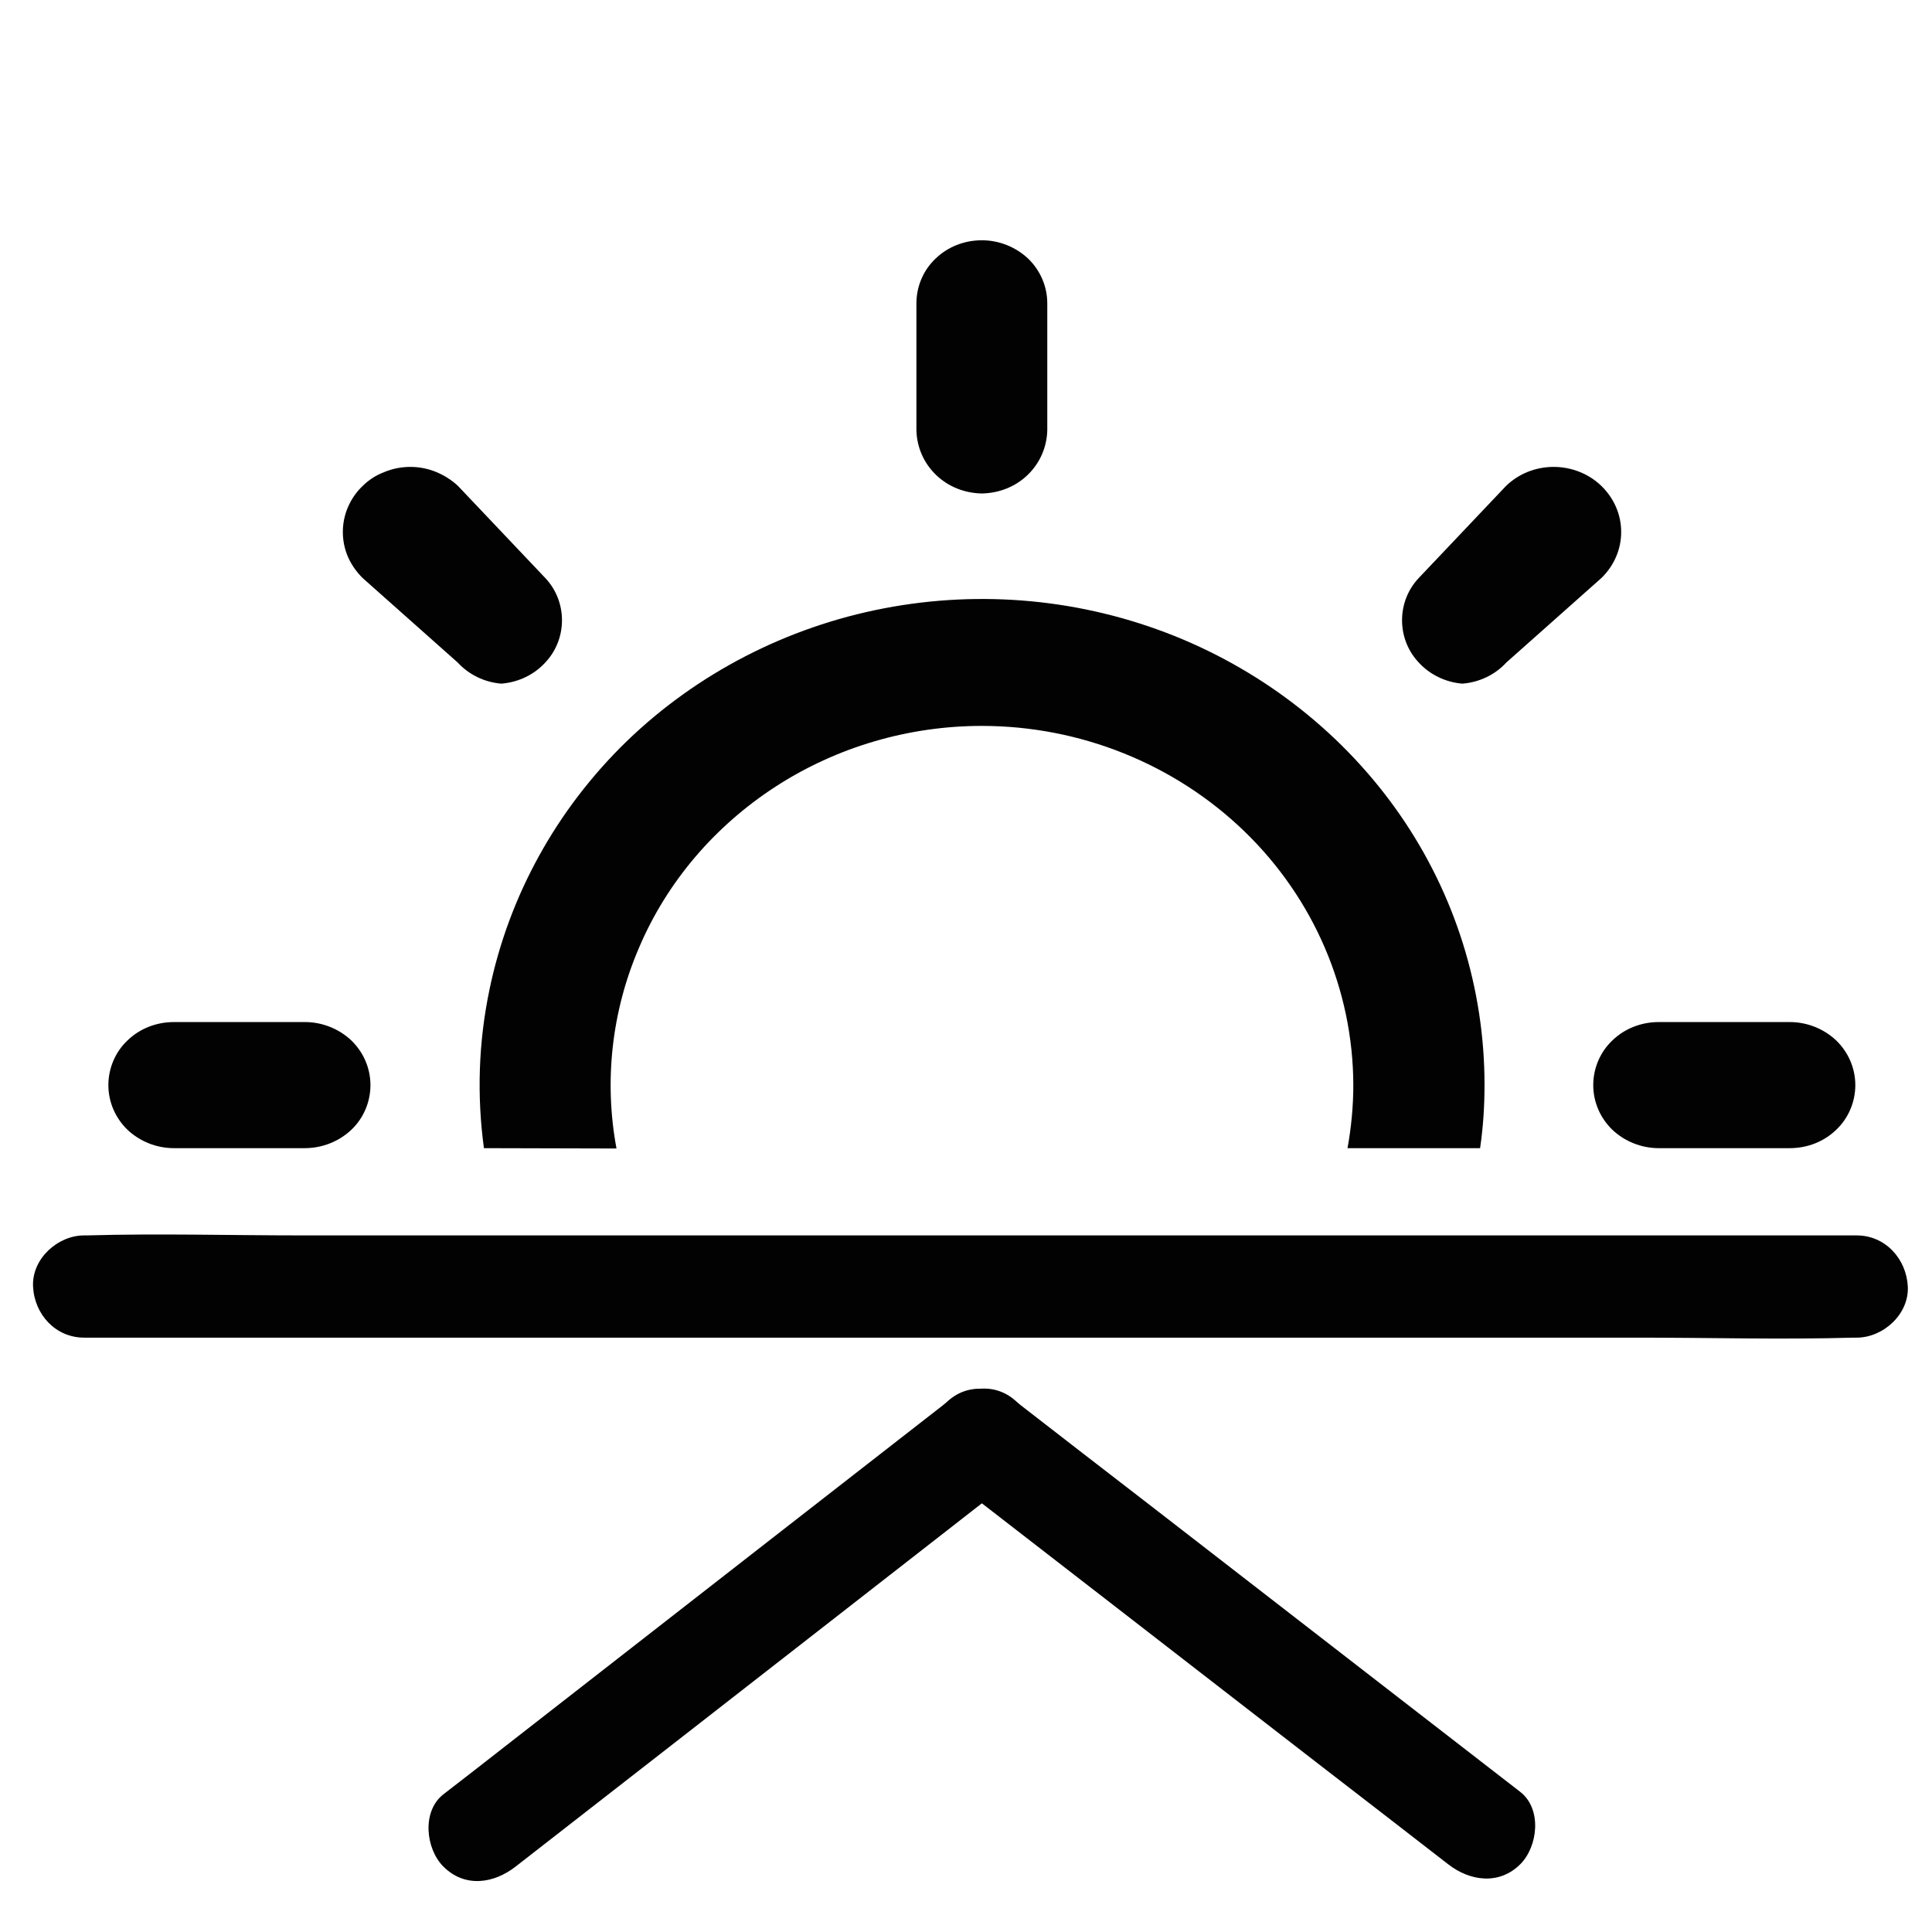<?xml version="1.0" encoding="utf-8"?>
<!-- Generator: Adobe Illustrator 24.2.2, SVG Export Plug-In . SVG Version: 6.00 Build 0)  -->
<svg version="1.1" xmlns="http://www.w3.org/2000/svg" xmlns:xlink="http://www.w3.org/1999/xlink" x="0px" y="0px"
	 viewBox="0 0 566.9 566.9" style="enable-background:new 0 0 566.9 566.9;" xml:space="preserve">
<style type="text/css">
	.st0{fill:#020203;}
</style>
<g id="Ebene_1">
	<path class="st0" d="M142,336.9c-2.1-15.4-1.6-31,1.6-46.4c5.7-27.6,19.7-53,40.3-73c20.6-19.9,46.9-33.5,75.5-39
		c28.6-5.5,58.2-2.7,85.2,8.1c26.9,10.8,50,29.1,66.2,52.5c16.2,23.4,24.8,51,24.8,79.2c0,6.3-0.4,12.5-1.3,18.6l-38.9,0
		c1.1-6.1,1.7-12.3,1.7-18.6c-0.1-27.9-11.6-54.7-32-74.4c-20.4-19.7-48.1-30.9-77-30.9c-21.5,0-42.6,6.2-60.5,17.8
		c-17.9,11.6-31.9,28-40.1,47.3c-8,18.6-10.3,39.1-6.6,58.9"/>
	<path class="st0" d="M288.1,144.8c-5.1-0.1-9.9-2-13.5-5.5c-3.6-3.5-5.6-8.2-5.7-13.1V89c0-4.9,2-9.7,5.6-13.1
		c3.6-3.5,8.5-5.4,13.6-5.4c5.1,0,10,2,13.6,5.4c3.6,3.5,5.6,8.2,5.6,13.1v37.2c-0.1,4.9-2.1,9.6-5.7,13.1
		C298,142.8,293.2,144.7,288.1,144.8z"/>
	<path class="st0" d="M525.2,336.9h-38.5c-5.1,0-10-2-13.6-5.4c-3.6-3.5-5.6-8.2-5.6-13.1c0-4.9,2-9.7,5.6-13.1
		c3.6-3.5,8.5-5.4,13.6-5.4h38.5c5.1,0,10,2,13.6,5.4c3.6,3.5,5.6,8.2,5.6,13.1c0,4.9-2,9.7-5.6,13.1
		C535.2,335,530.3,336.9,525.2,336.9z"/>
	<path class="st0" d="M89.4,336.9H51c-5.1,0-10-2-13.6-5.4c-3.6-3.5-5.6-8.2-5.6-13.1c0-4.9,2-9.7,5.6-13.1
		c3.6-3.5,8.5-5.4,13.6-5.4h38.5c5.1,0,10,2,13.6,5.4c3.6,3.5,5.6,8.2,5.6,13.1c0,4.9-2,9.7-5.6,13.1
		C99.4,335,94.5,336.9,89.4,336.9z"/>
	<path class="st0" d="M147.1,200.6c-4.9-0.4-9.5-2.6-12.8-6.2l-27.9-24.8c-1.8-1.8-3.3-3.9-4.3-6.2c-1-2.3-1.5-4.8-1.5-7.3
		c0-2.5,0.5-5,1.5-7.3c1-2.3,2.4-4.4,4.3-6.2c1.8-1.8,4-3.2,6.4-4.1c2.4-1,5-1.5,7.6-1.5c2.6,0,5.2,0.5,7.6,1.5
		c2.4,1,4.6,2.4,6.4,4.1l25.6,27c3.2,3.4,4.9,7.8,4.9,12.4c0,4.6-1.7,9-4.9,12.4C156.7,198,152.1,200.2,147.1,200.6z"/>
	<path class="st0" d="M429.1,200.6c-4.9-0.4-9.5-2.6-12.8-6.2c-3.2-3.4-4.9-7.8-4.9-12.4c0-4.6,1.7-9,4.9-12.4l25.6-27
		c3.7-3.6,8.7-5.6,14-5.6c5.2,0,10.3,2,14,5.6c3.7,3.6,5.8,8.4,5.8,13.5c0,5.1-2.1,9.9-5.8,13.5l-27.9,24.8
		C438.7,198,434.1,200.2,429.1,200.6z"/>
	<g>
		<g>
			<path class="st0" d="M24.7,392.5c17.4,0,34.7,0,52.1,0c41.3,0,82.6,0,123.9,0c50.1,0,100.2,0,150.3,0c43.3,0,86.6,0,129.9,0
				c21,0,42,0.6,63,0c0.3,0,0.6,0,0.9,0c7.8,0,15.4-6.9,15-15c-0.4-8.1-6.6-15-15-15c-17.4,0-34.7,0-52.1,0c-41.3,0-82.6,0-123.9,0
				c-50.1,0-100.2,0-150.3,0c-43.3,0-86.6,0-129.9,0c-21,0-42-0.6-63,0c-0.3,0-0.6,0-0.9,0c-7.8,0-15.4,6.9-15,15
				C10.1,385.7,16.3,392.5,24.7,392.5L24.7,392.5z"/>
		</g>
	</g>
</g>
<g id="Ebene_2">
	<g>
		<g>
			<path class="st0" d="M277.5,411.7c-16.6,12.9-33.1,25.8-49.7,38.7c-26.4,20.6-52.9,41.2-79.3,61.8c-6.1,4.8-12.2,9.5-18.4,14.3
				c-6.4,5-5.2,16,0,21.2c6.3,6.3,14.8,5,21.2,0c16.6-12.9,33.1-25.8,49.7-38.7c26.4-20.6,52.9-41.2,79.3-61.8
				c6.1-4.8,12.2-9.5,18.4-14.3c6.4-5,5.2-16,0-21.2C292.4,405.4,283.9,406.7,277.5,411.7L277.5,411.7z"/>
		</g>
	</g>
	<g>
		<g>
			<path class="st0" d="M277.5,432.9c16.5,12.8,33.1,25.6,49.6,38.4c26.5,20.5,53,41.1,79.6,61.6c6.1,4.7,12.1,9.4,18.2,14.1
				c6.4,5,15,6.2,21.2,0c5.2-5.2,6.4-16.2,0-21.2c-16.5-12.8-33.1-25.6-49.6-38.4c-26.5-20.5-53-41.1-79.6-61.6
				c-6.1-4.7-12.1-9.4-18.2-14.1c-6.4-5-15-6.2-21.2,0C272.3,416.9,271.1,427.9,277.5,432.9L277.5,432.9z"/>
		</g>
	</g>
</g>
</svg>
